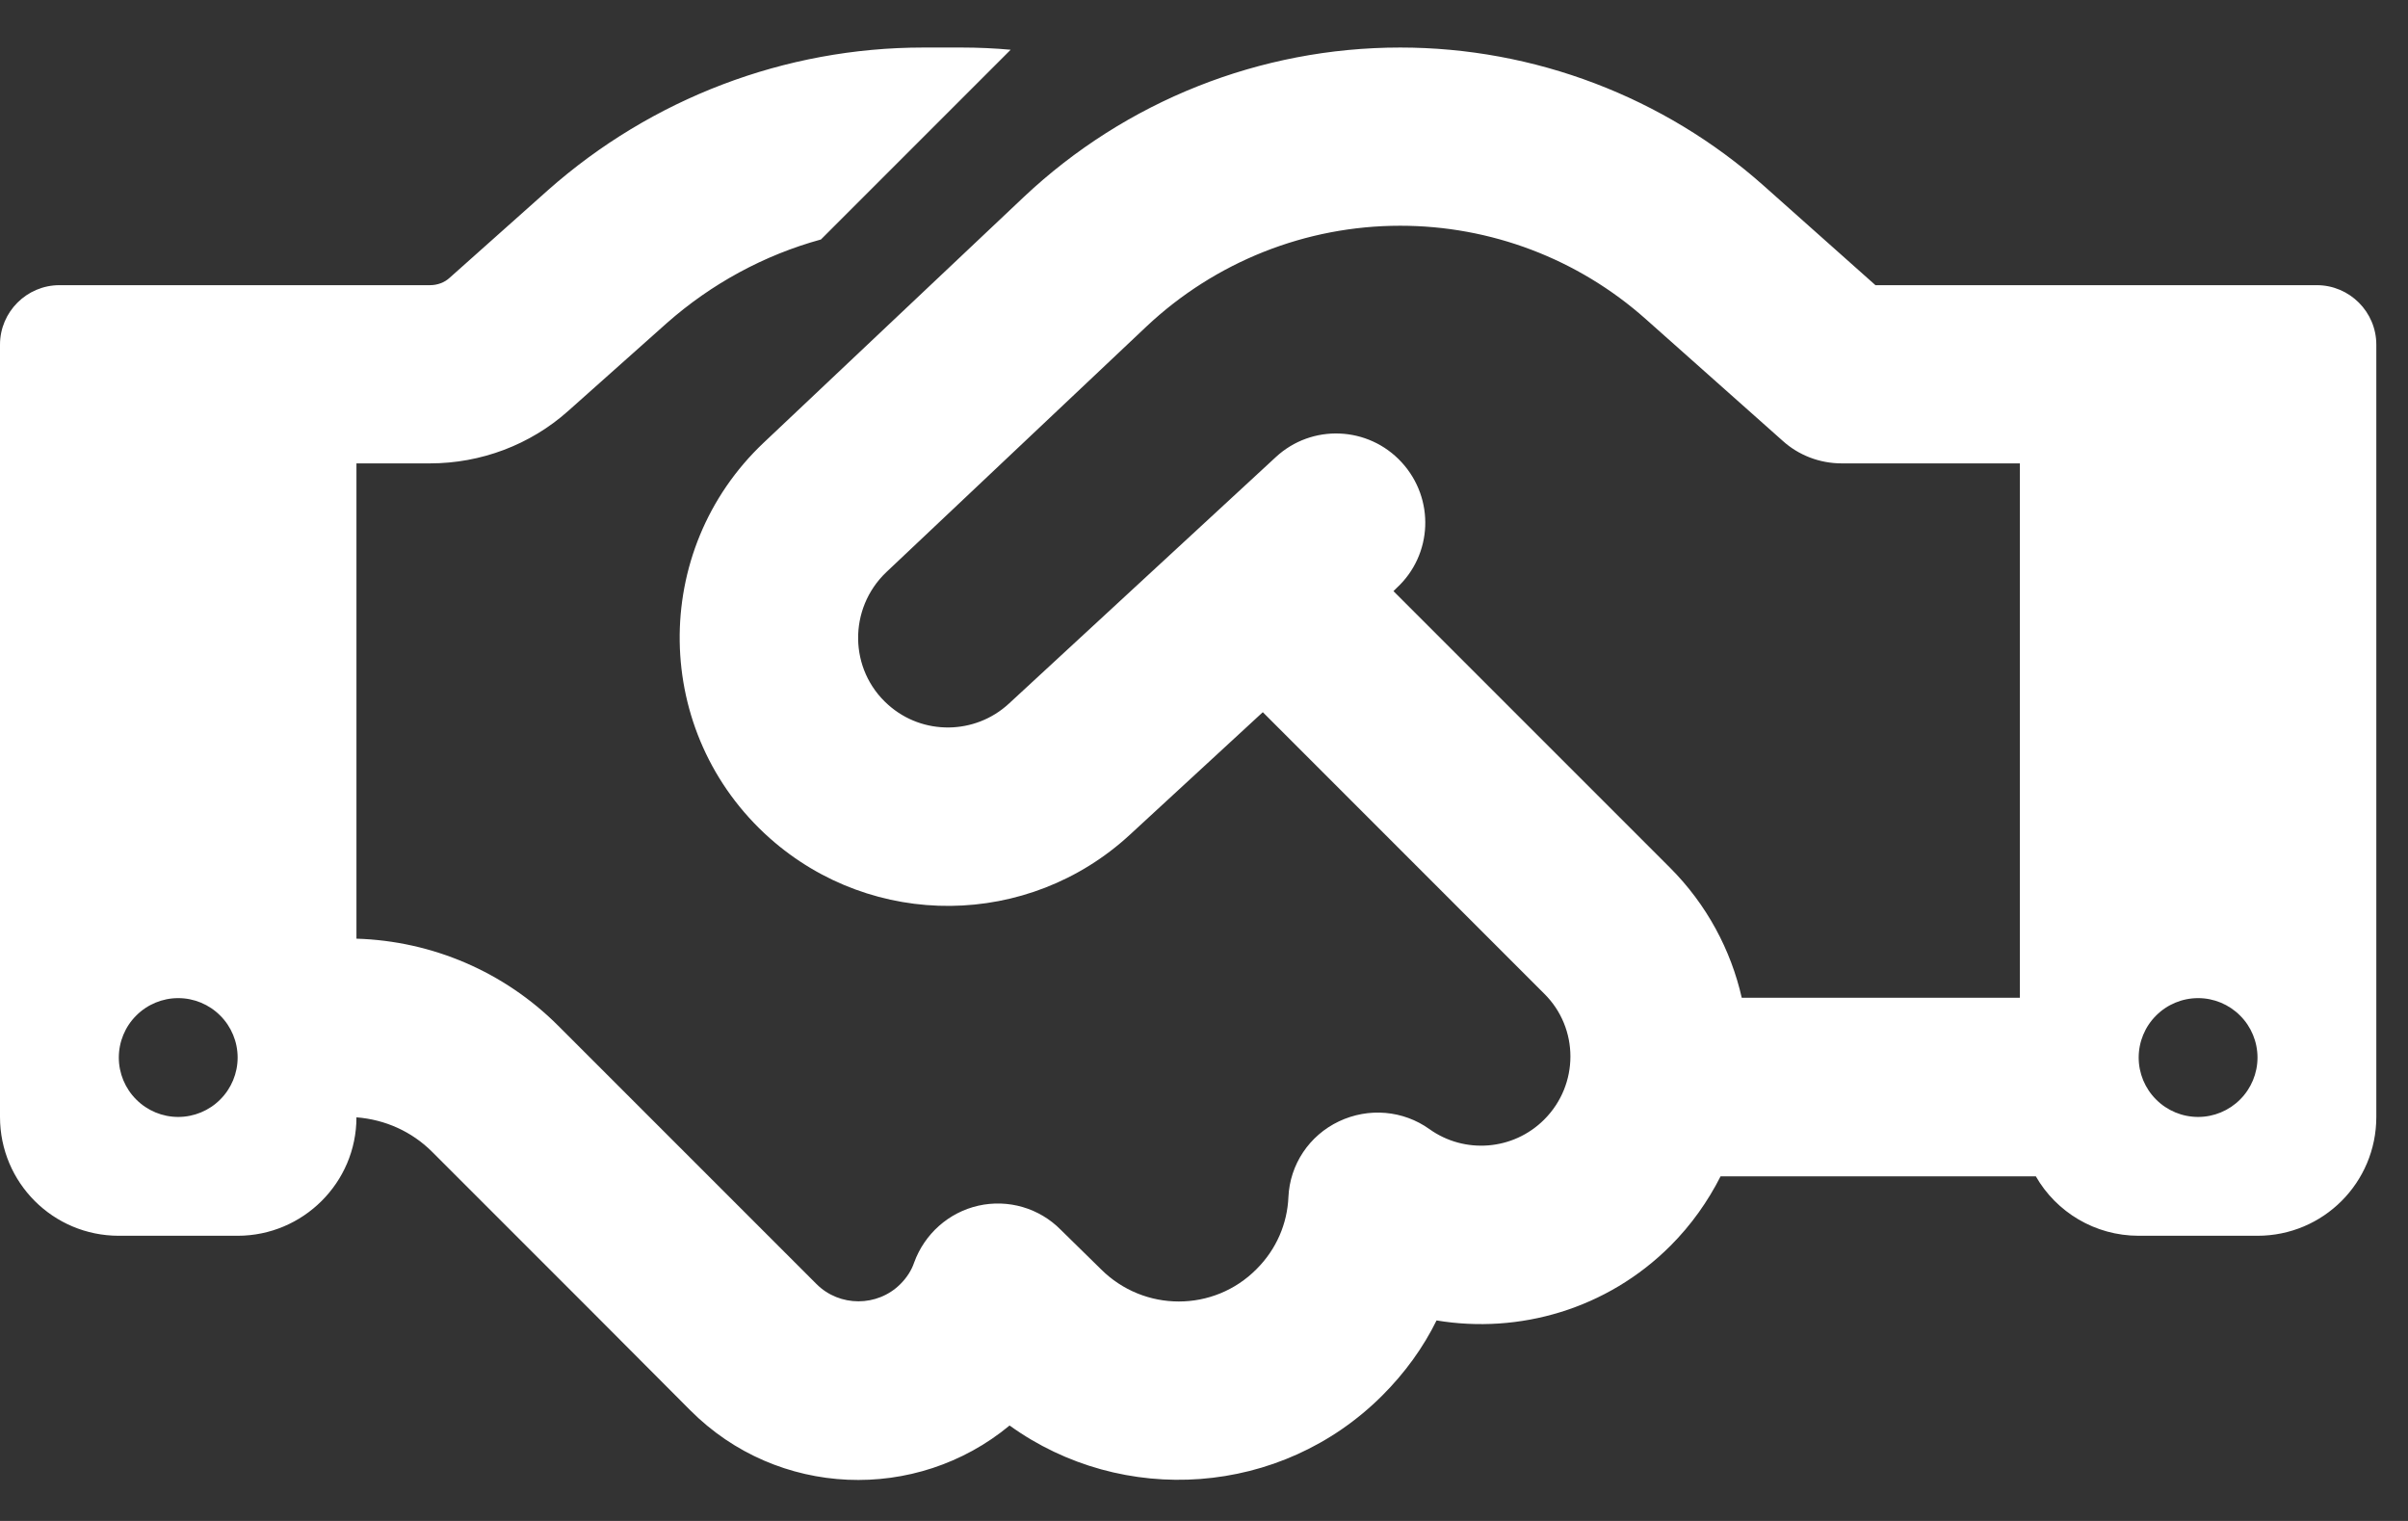 <svg width="38" height="24" viewBox="0 0 38 24" fill="none" xmlns="http://www.w3.org/2000/svg">
<rect x="0" y="0" width="38" height="24" fill="#333333" stroke="none"/>
<path d="M15.949 0.785L12.955 3.779C12.059 4.025 11.227 4.477 10.523 5.098L8.965 6.486C8.367 7.02 7.588 7.312 6.785 7.312H5.625V14.812C6.82 14.848 7.957 15.334 8.807 16.184L10.893 18.27L11.303 18.68L12.885 20.262C13.248 20.625 13.846 20.625 14.209 20.262C14.309 20.162 14.385 20.045 14.426 19.922C14.59 19.471 14.971 19.131 15.44 19.025C15.908 18.92 16.4 19.061 16.74 19.406L17.373 20.027C18.053 20.707 19.154 20.707 19.828 20.027C20.145 19.711 20.314 19.307 20.332 18.891C20.355 18.375 20.66 17.918 21.129 17.695C21.598 17.473 22.143 17.52 22.559 17.818C23.109 18.211 23.877 18.158 24.369 17.666C24.92 17.115 24.92 16.225 24.369 15.68L19.928 11.238L17.83 13.172C16.23 14.648 13.775 14.672 12.146 13.225C10.289 11.572 10.248 8.689 12.053 6.984L16.16 3.105C17.766 1.594 19.887 0.75 22.096 0.75C24.211 0.75 26.256 1.529 27.832 2.93L29.596 4.5H31.875H34.219H36.562C37.078 4.5 37.5 4.922 37.5 5.438V17.625C37.5 18.662 36.662 19.5 35.625 19.5H33.75C33.059 19.5 32.449 19.125 32.127 18.562H27.152C26.953 18.955 26.689 19.33 26.361 19.658C25.359 20.66 23.971 21.053 22.67 20.836C22.459 21.264 22.172 21.662 21.814 22.02C20.215 23.619 17.713 23.777 15.932 22.494C14.461 23.713 12.27 23.637 10.893 22.254L9.316 20.672L8.906 20.262L6.82 18.176C6.498 17.854 6.076 17.666 5.625 17.631C5.625 18.662 4.781 19.5 3.75 19.5H1.875C0.838 19.5 0 18.662 0 17.625V5.438C0 4.922 0.422 4.5 0.938 4.5H3.281H5.625H6.785C6.902 4.5 7.014 4.459 7.096 4.383L8.648 3C10.283 1.553 12.387 0.75 14.572 0.75H15.176C15.434 0.75 15.697 0.762 15.949 0.785ZM31.875 15.75V7.312H29.062C28.717 7.312 28.383 7.184 28.131 6.955L25.969 5.033C24.902 4.084 23.525 3.562 22.096 3.562C20.607 3.562 19.178 4.131 18.094 5.15L13.986 9.029C13.383 9.604 13.395 10.57 14.016 11.121C14.56 11.607 15.387 11.596 15.92 11.104L20.133 7.213C20.701 6.686 21.592 6.721 22.119 7.295C22.646 7.869 22.611 8.754 22.037 9.281L21.99 9.328L26.35 13.688C26.936 14.273 27.316 14.994 27.486 15.744H31.875V15.75ZM3.75 16.688C3.75 16.439 3.651 16.2 3.475 16.025C3.3 15.849 3.061 15.75 2.812 15.75C2.564 15.75 2.325 15.849 2.15 16.025C1.974 16.2 1.875 16.439 1.875 16.688C1.875 16.936 1.974 17.175 2.15 17.35C2.325 17.526 2.564 17.625 2.812 17.625C3.061 17.625 3.3 17.526 3.475 17.35C3.651 17.175 3.75 16.936 3.75 16.688ZM34.688 17.625C34.936 17.625 35.175 17.526 35.35 17.35C35.526 17.175 35.625 16.936 35.625 16.688C35.625 16.439 35.526 16.2 35.35 16.025C35.175 15.849 34.936 15.75 34.688 15.75C34.439 15.75 34.2 15.849 34.025 16.025C33.849 16.2 33.75 16.439 33.75 16.688C33.75 16.936 33.849 17.175 34.025 17.35C34.2 17.526 34.439 17.625 34.688 17.625Z" fill="white"/>
</svg>
